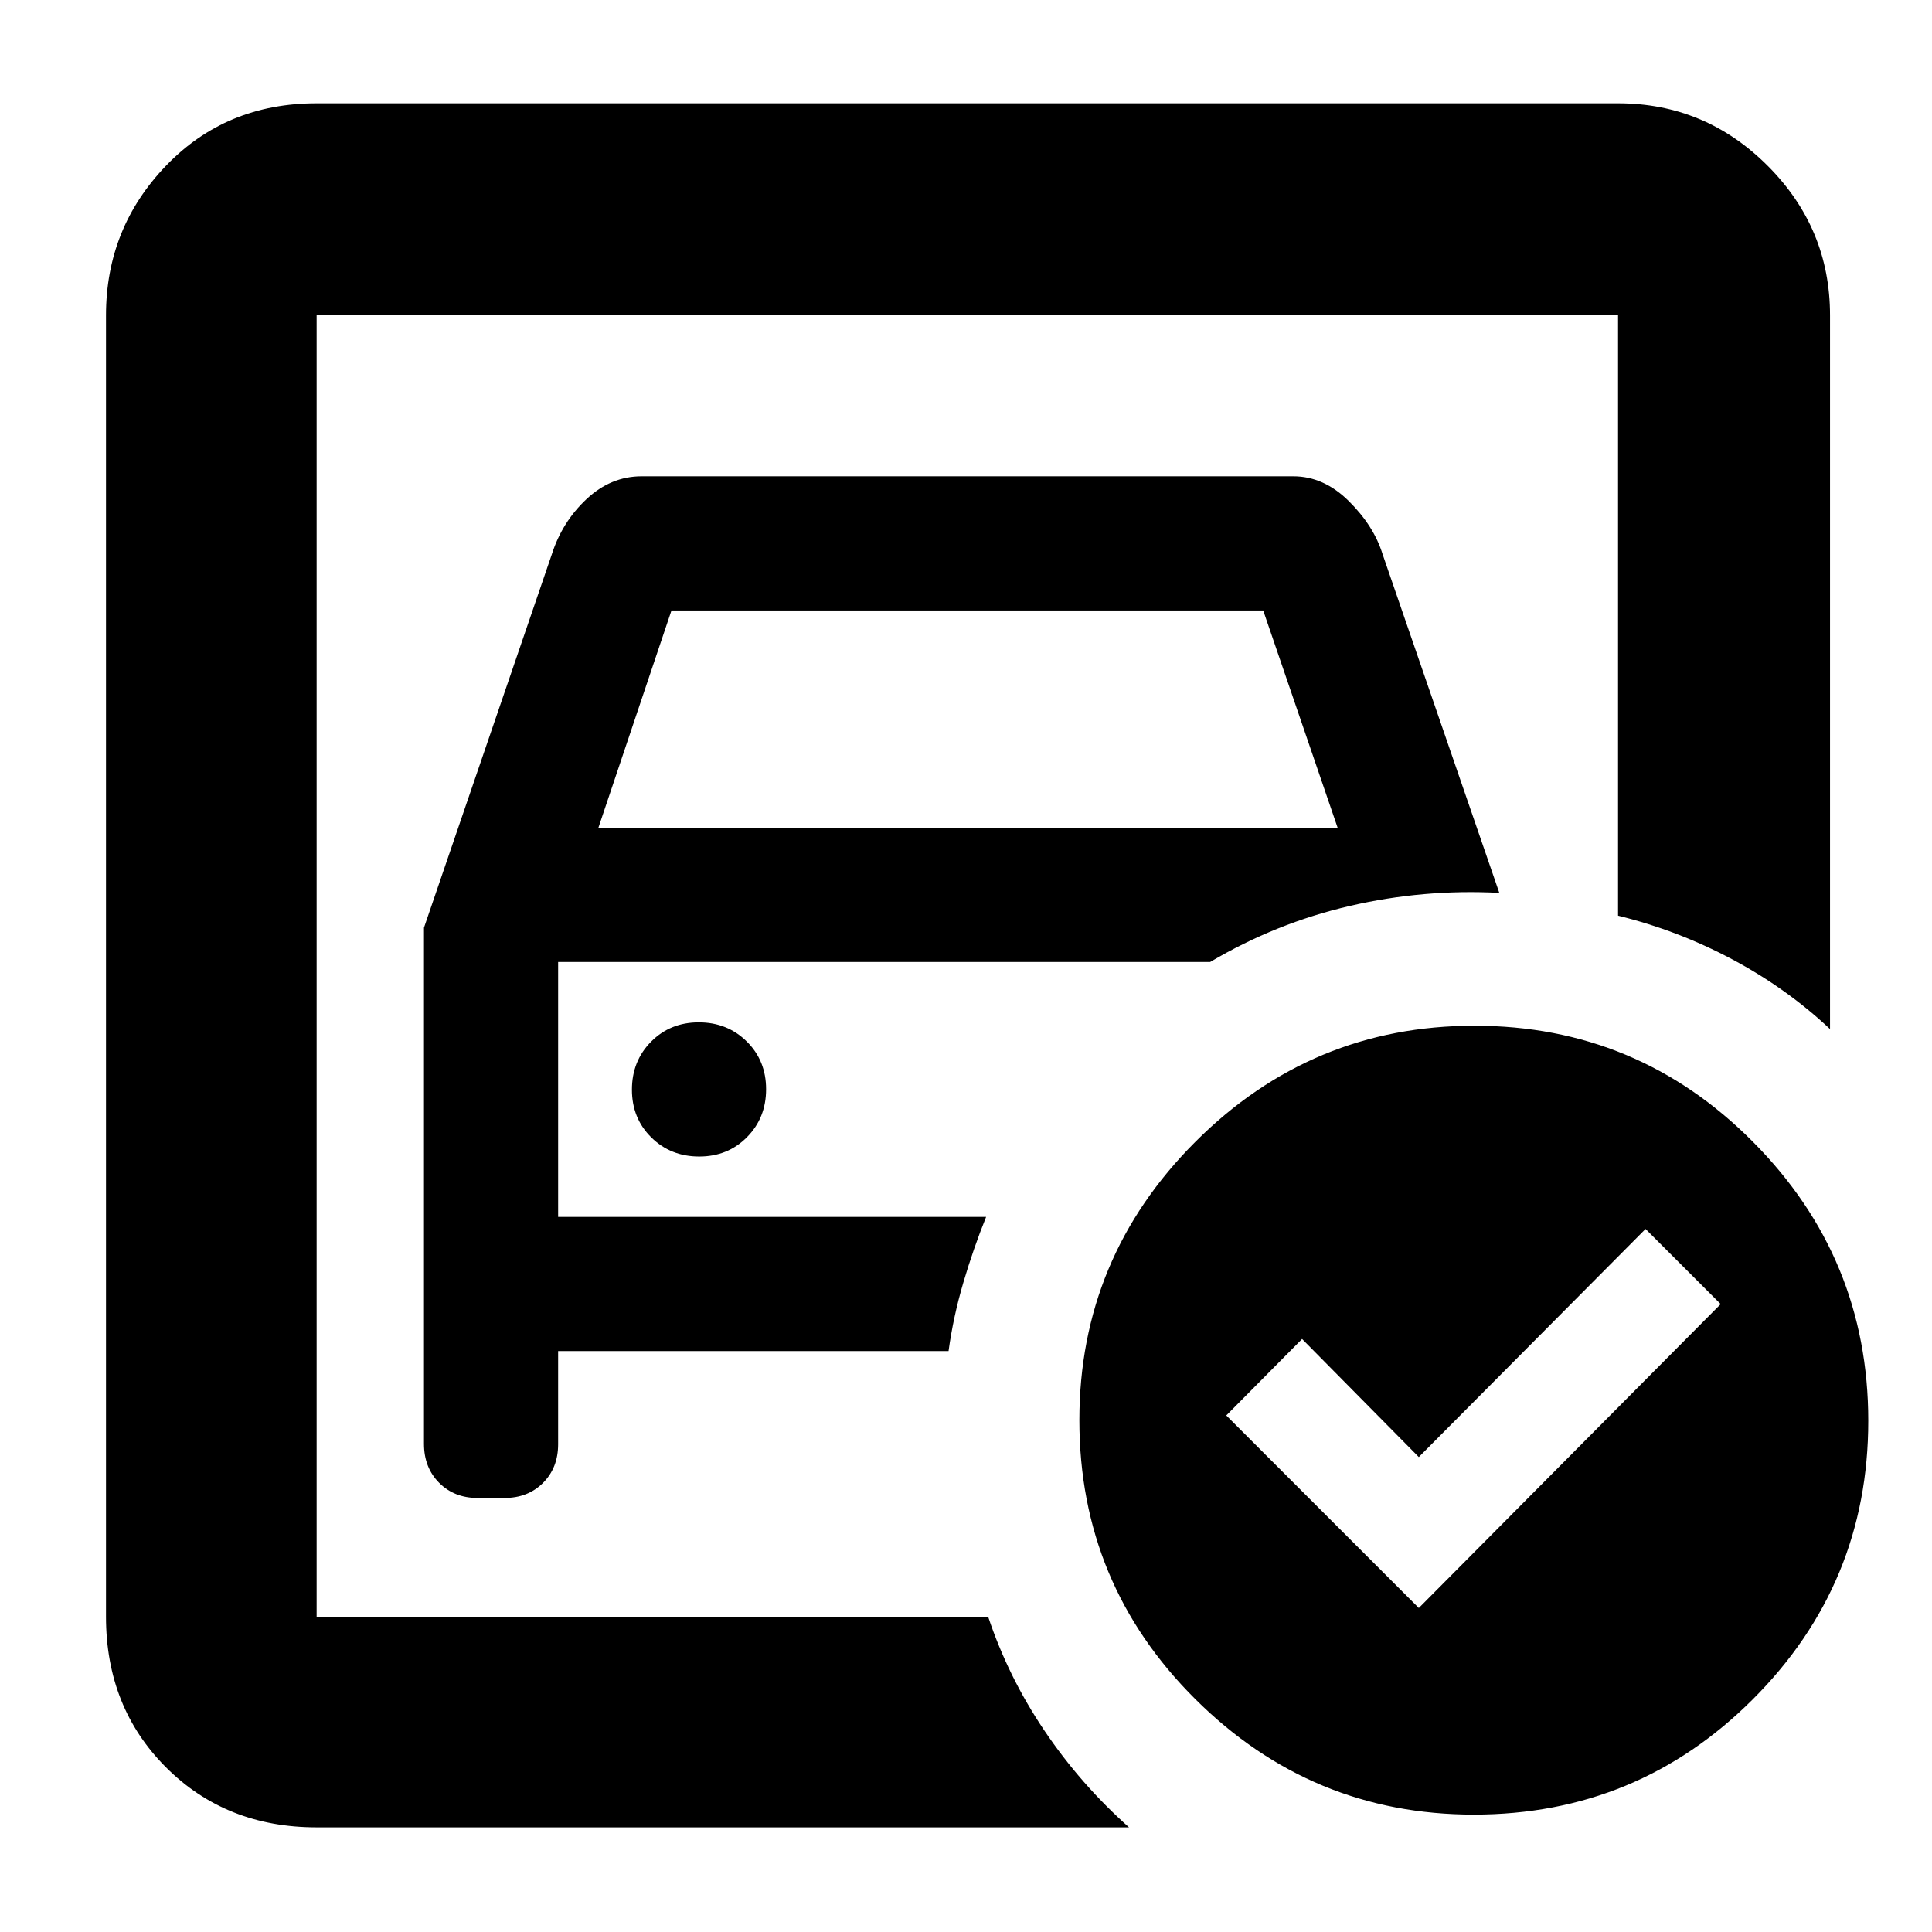 <svg xmlns="http://www.w3.org/2000/svg" height="40" viewBox="0 -960 960 960" width="40"><path d="M157.33-156.67v-646.66V-505v-12 360.33Zm53.34-342.36v256.44q0 11.78 7.5 19.35 7.5 7.57 19.16 7.57h13.34q11.66 0 19.16-7.5t7.5-19.16v-46.34h194q2.34-17 7.34-34T490-355.33H277.33V-482h324q32.67-19.33 69.34-27.83 36.66-8.5 74.33-6.5l-58-168.29q-4.33-14.05-16.77-26.38-12.43-12.33-27.56-12.33H318.82q-15.29 0-27.39 11.33-12.1 11.33-17.24 27.44l-63.52 185.53Zm86.66-49.64 36.32-108h294.03l36.99 108H297.33Zm50.12 163.34q14.22 0 23.72-9.62 9.5-9.62 9.5-23.83 0-14.22-9.62-23.72-9.62-9.5-23.83-9.5-14.22 0-23.72 9.62-9.5 9.61-9.5 23.83 0 14.22 9.62 23.72 9.61 9.5 23.83 9.5ZM705-161l150-151-37.33-37.33L705-236l-58-58.67-37.67 38L705-161Zm27.67-289.33q81 0 138.33 57.66 57.33 57.66 57.33 138.67 0 81.01-57.33 138.34T732.33-58.33q-80.67 0-138.33-57.33-57.67-57.33-57.67-138.67 0-80.68 57.67-138.34 57.66-57.66 138.67-57.66ZM157.33-52q-45.03 0-74.85-29.82-29.81-29.81-29.81-74.85v-646.66q0-43.31 29.81-74.32 29.82-31.02 74.85-31.02H804q43.31 0 74.32 31.02 31.01 31.01 31.01 74.32v354.66q-21.68-20.33-48.68-34.69T804-505v-298.33H157.33v646.66H491q10 30 28 56.67t42 48H157.33Z"/></svg>